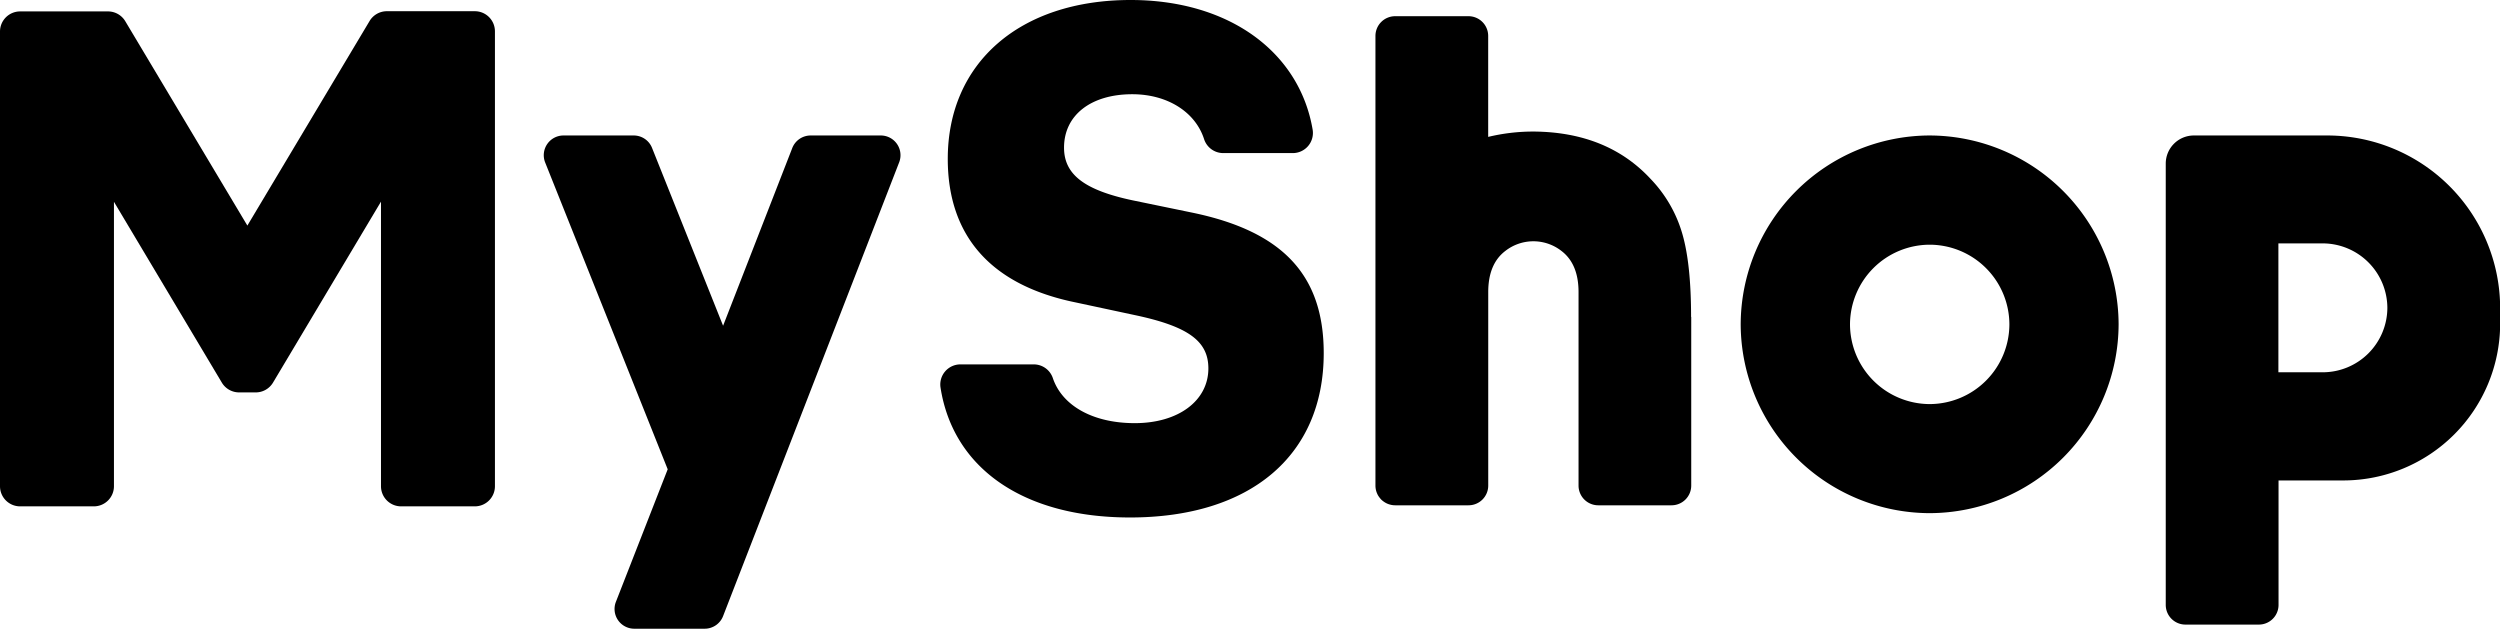 <svg xmlns="http://www.w3.org/2000/svg" viewBox="0 0 496.93 124.97"><title>Asset 6</title><g id="Layer_2" data-name="Layer 2"><g id="Layer_2-2" data-name="Layer 2"><path d="M175.13,26.93h-14a3.92,3.92,0,0,0-3.67,2.55L143.73,64.75,129.64,29.48A3.92,3.92,0,0,0,126,26.93h-14a3.92,3.92,0,0,0-3.67,5.28l24.39,61.07L122.4,119.69a3.92,3.92,0,0,0,3.68,5.28h14a3.92,3.92,0,0,0,3.67-2.56l35-90.2A3.92,3.92,0,0,0,175.13,26.93Z"/><path d="M205.48,72.43a4,4,0,0,1,3.78,2.68c1.84,5.54,8,9,16.3,9,8.68,0,14.63-4.46,14.63-10.89,0-5.41-4-8.32-14.44-10.55l-12-2.57C197,56.67,188.39,46.93,188.39,31.58,188.39,12.51,202.7,0,224.74,0c19.49,0,33.52,10.26,36.17,25.73a4,4,0,0,1-4,4.7H243.14a4,4,0,0,1-3.8-2.77c-1.73-5.38-7.26-8.93-14.28-8.93-8.17,0-13.56,4.13-13.56,10.62,0,5.34,4.06,8.45,13.68,10.48L237,42.27C255,46,263.12,54.71,263.12,70.2c0,20.35-14.57,32.66-38.51,32.66-21.19,0-35.2-9.78-37.67-25.89a4,4,0,0,1,4-4.54Z"/><path d="M462.65,26.93H436.08a5.59,5.59,0,0,0-5.59,5.59v87.71a3.91,3.91,0,0,0,3.92,3.92H449a3.91,3.91,0,0,0,3.91-3.92V95.5h12.94a31.2,31.2,0,0,0,31.11-31.11V61.21A34.38,34.38,0,0,0,462.65,26.93Zm11.89,34.28A12.86,12.86,0,0,1,461.71,74h-8.83V48.38h8.83a12.87,12.87,0,0,1,12.83,12.83Z"/><path d="M383.57,26.93h0A37.66,37.66,0,0,0,346,64.48h0A37.66,37.66,0,0,0,383.57,102h0a37.66,37.66,0,0,0,37.55-37.55h0A37.66,37.66,0,0,0,383.57,26.93Zm15.84,37.55a15.89,15.89,0,0,1-15.84,15.84h0a15.89,15.89,0,0,1-15.84-15.84h0a15.88,15.88,0,0,1,15.84-15.84h0a15.88,15.88,0,0,1,15.84,15.84Z"/><path d="M336.14,63q0-10.43-1.7-16.38a26.17,26.17,0,0,0-6.35-11.06q-8.55-9.22-23-9.41h-.61a38.25,38.25,0,0,0-8.67,1.06V7.14a3.92,3.92,0,0,0-3.92-3.92H277.32a3.92,3.92,0,0,0-3.92,3.92V96.53a3.94,3.94,0,0,0,.27,1.42c.06.15.13.3.2.44a3.82,3.82,0,0,0,.31.47,5.37,5.37,0,0,0,.37.44,3.73,3.73,0,0,0,.43.36,3.85,3.85,0,0,0,1.08.57l.28.08a3.93,3.93,0,0,0,1,.13h14.56a3.92,3.92,0,0,0,3.92-3.91V58.06c0-3.73,1.13-6.46,3.41-8.19a9.06,9.06,0,0,1,11.13,0c2.28,1.73,3.41,4.46,3.41,8.19V96.53a3.92,3.92,0,0,0,3.92,3.91h14.56a3.92,3.92,0,0,0,3.92-3.91V63Z"/><path d="M73.45,4.2,49.17,44.84,24.89,4.2a4,4,0,0,0-3.4-1.93H4a4,4,0,0,0-4,4V96.65a4,4,0,0,0,4,4H18.65a4,4,0,0,0,4-4V40.11l21.48,36A4,4,0,0,0,47.49,78h3.36a4,4,0,0,0,3.4-1.92l21.48-36V96.65a4,4,0,0,0,4,4H94.38a4,4,0,0,0,4-4V6.23a4,4,0,0,0-4-4H76.85A4,4,0,0,0,73.45,4.2Z"/></g></g></svg>